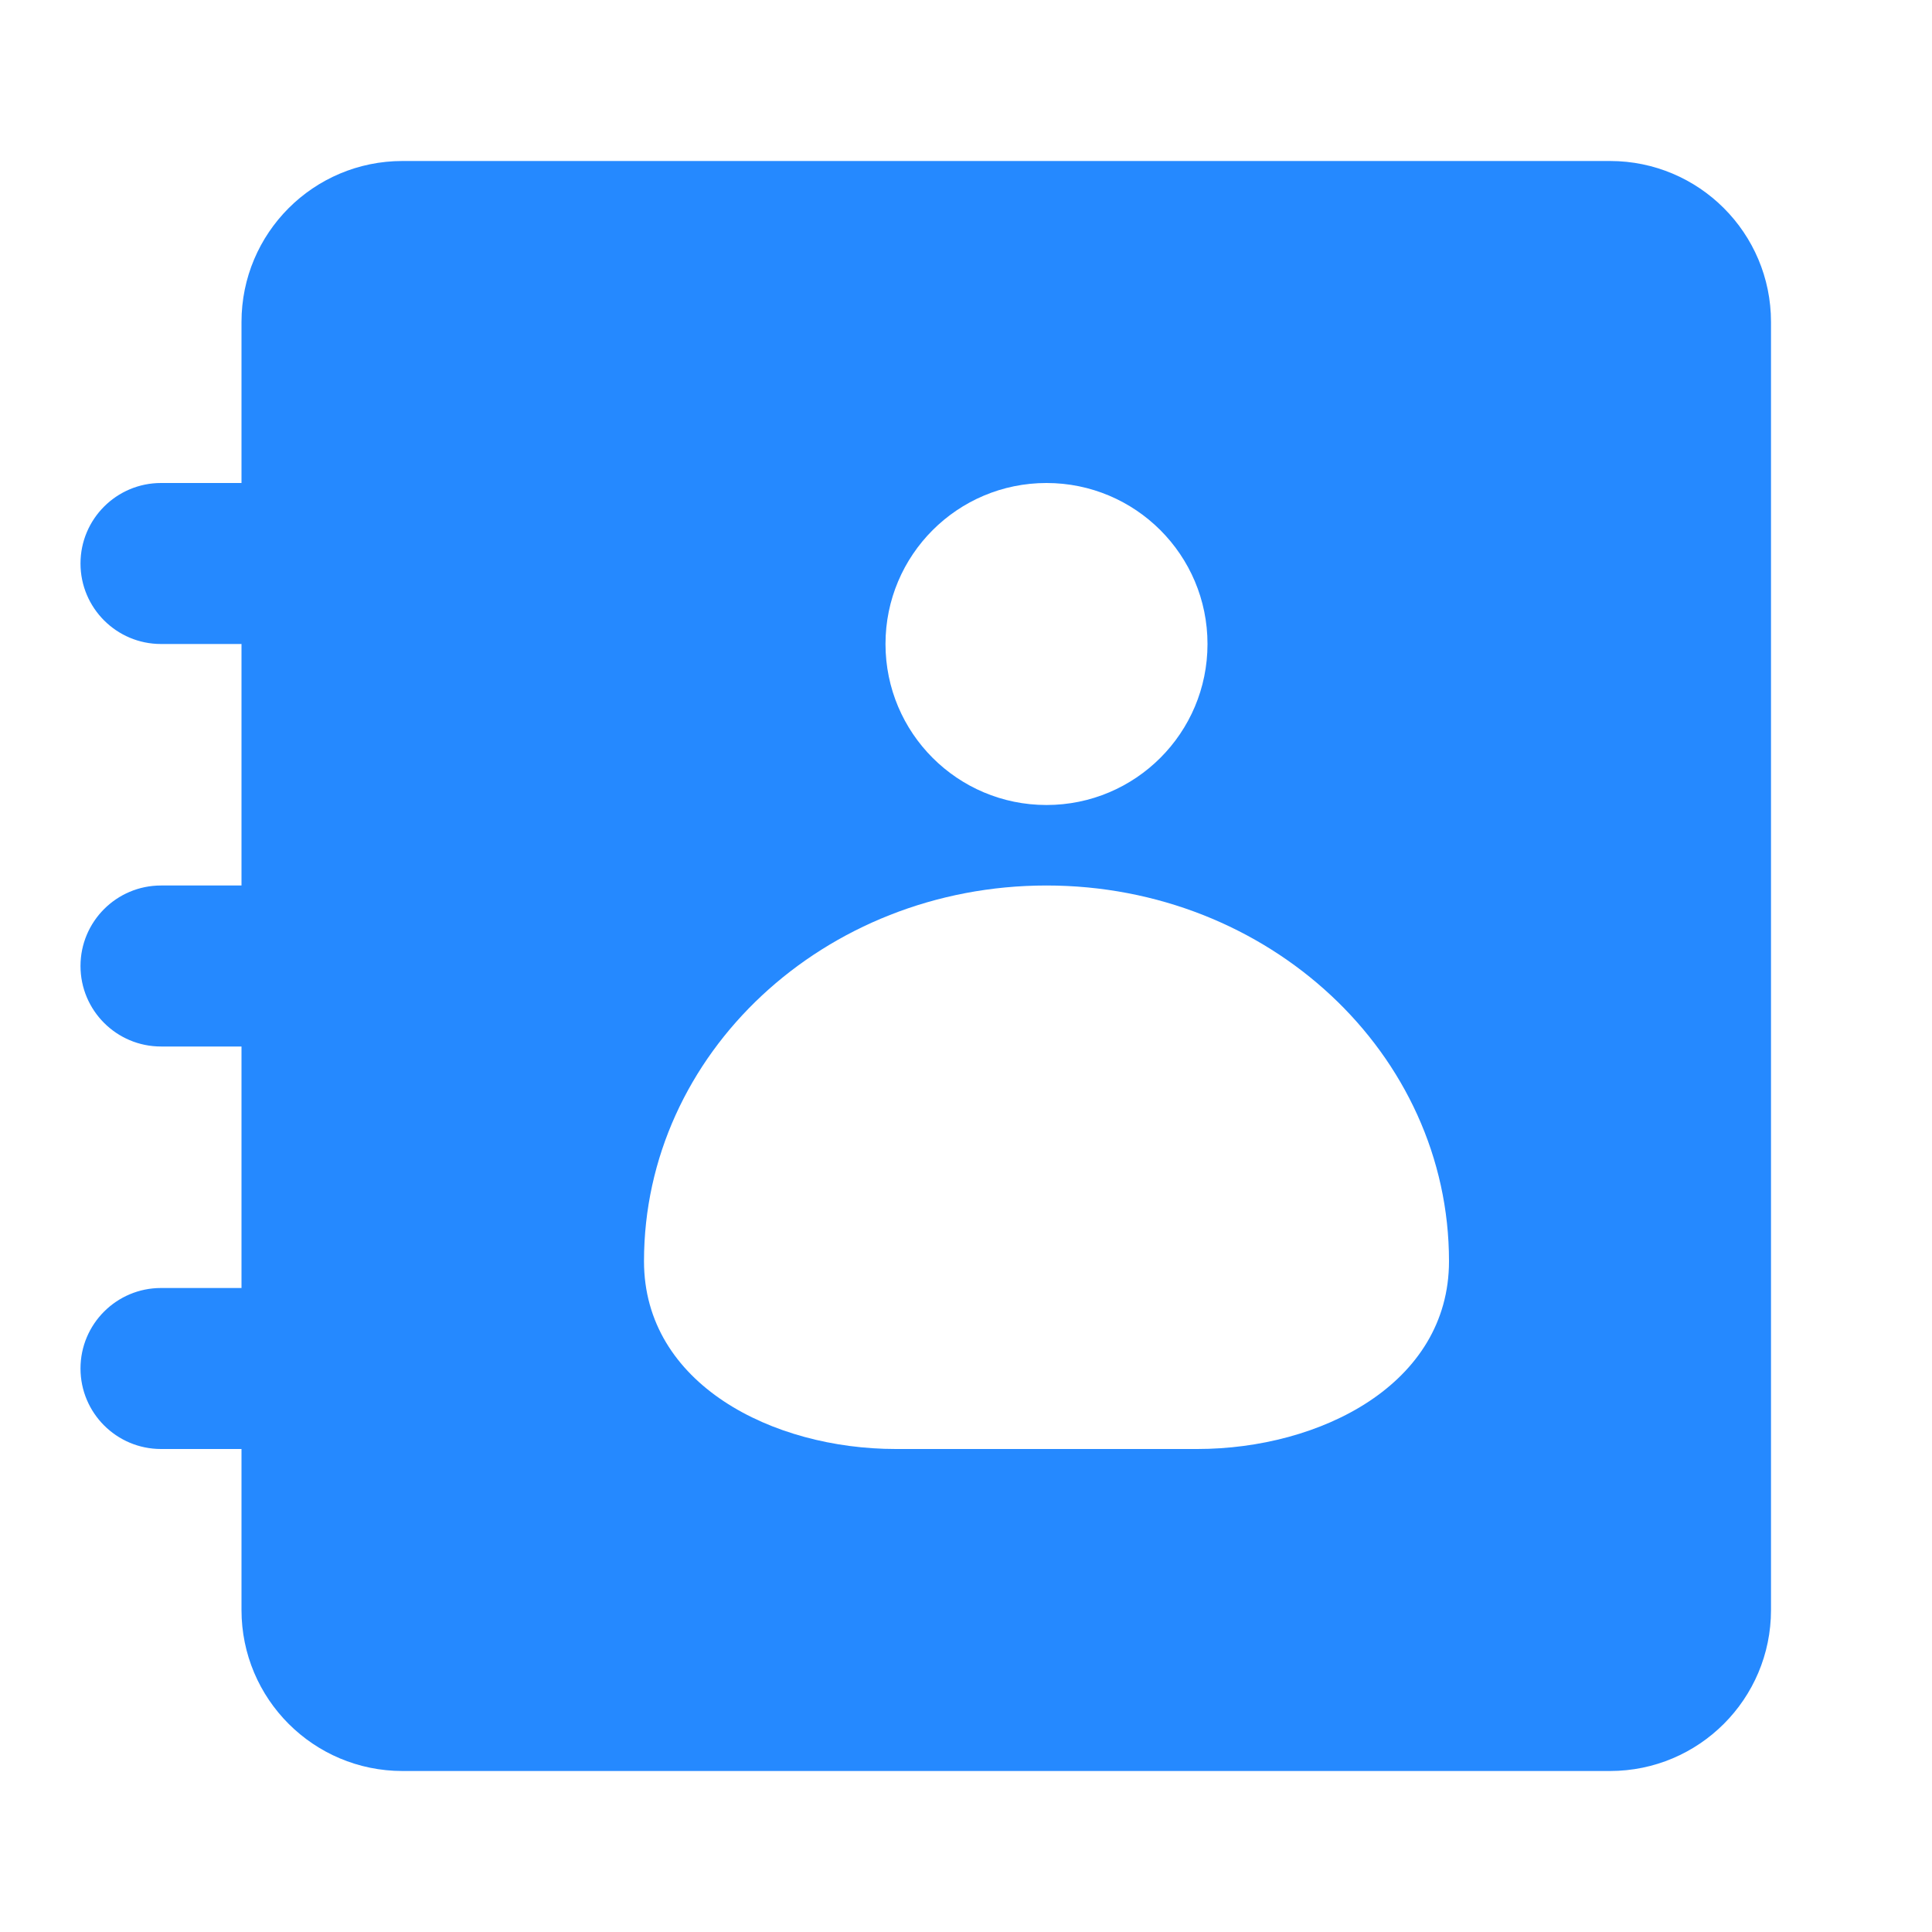 <svg width="24" height="24" viewBox="0 0 24 24" fill="none" xmlns="http://www.w3.org/2000/svg">
<path d="M3.5 6C3.776 6 4 6.224 4 6.5L4 7.5C4 7.776 3.776 8 3.5 8L2 8C1.448 8 1 7.552 1 7C1 6.448 1.448 6 2 6L3.5 6Z" fill="#2589FF"/>
<path d="M3.5 11C3.776 11 4 11.224 4 11.5L4 12.5C4 12.776 3.776 13 3.5 13L2 13C1.448 13 1 12.552 1 12C1 11.448 1.448 11 2 11L3.5 11Z" fill="#2589FF"/>
<path d="M3.5 16C3.776 16 4 16.224 4 16.5L4 17.5C4 17.776 3.776 18 3.5 18L2 18C1.448 18 1 17.552 1 17C1 16.448 1.448 16 2 16L3.5 16Z" fill="#2589FF"/>
<path fill-rule="evenodd" clip-rule="evenodd" d="M3 4C3 2.895 3.895 2 5 2H20C21.105 2 22 2.895 22 4V20C22 21.105 21.105 22 20 22H5C3.895 22 3 21.105 3 20V4ZM15 8C15 9.105 14.105 10 13 10C11.895 10 11 9.105 11 8C11 6.895 11.895 6 13 6C14.105 6 15 6.895 15 8ZM18 15.667C18 17.195 16.401 18 14.872 18H11.128C9.599 18 8 17.195 8 15.667C8 13.089 10.239 11 13 11C15.761 11 18 13.089 18 15.667Z" fill="#2589FF"/>
</svg>
